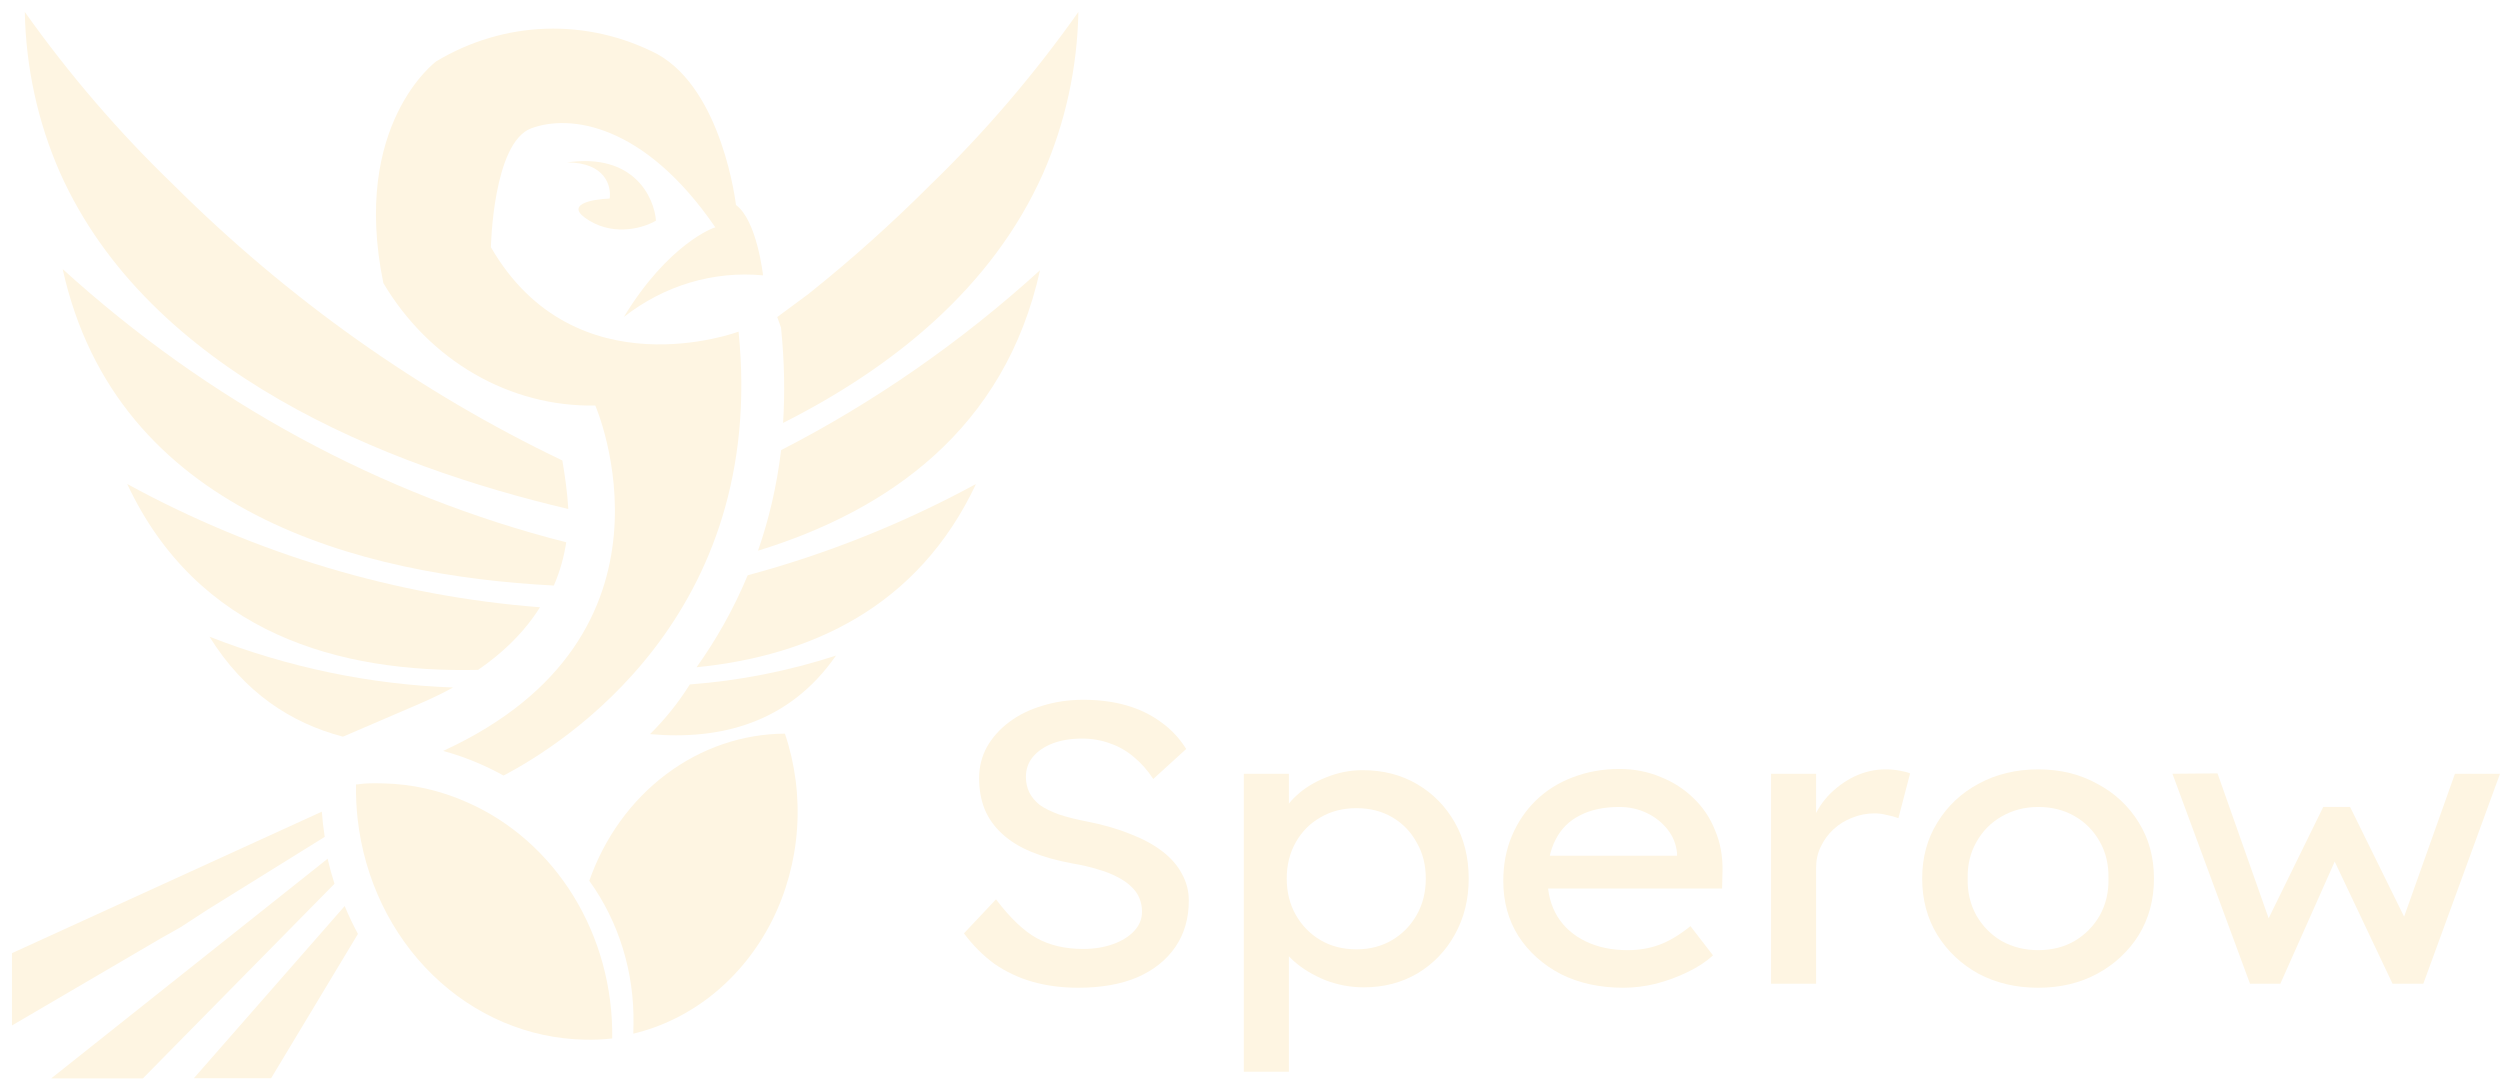 <svg width="1463" height="639" viewBox="0 0 1463 639" fill="none" xmlns="http://www.w3.org/2000/svg">
<path d="M1316.71 575.685L1271.32 452.81L1297.69 452.575L1330.14 544.557L1324.31 544.09L1359.56 472.236H1375.27L1410.77 544.323L1403.92 544.79L1436.63 452.81H1463L1418.12 575.685H1400.12L1363.1 497.514L1368.94 498.216L1334.45 575.685H1316.71Z" fill="#FEF5E2"/>
<path d="M1192.8 578.026C1179.79 578.026 1168.13 575.296 1157.82 569.836C1147.67 564.218 1139.65 556.651 1133.73 547.133C1127.81 537.459 1124.86 526.458 1124.86 514.132C1124.86 501.805 1127.81 490.883 1133.73 481.365C1139.65 471.691 1147.67 464.124 1157.82 458.662C1168.13 453.046 1179.79 450.237 1192.8 450.237C1205.65 450.237 1217.15 453.046 1227.29 458.662C1237.6 464.124 1245.71 471.691 1251.63 481.365C1257.54 490.883 1260.5 501.805 1260.5 514.132C1260.5 526.458 1257.54 537.459 1251.63 547.133C1245.71 556.651 1237.6 564.218 1227.29 569.836C1217.15 575.296 1205.65 578.026 1192.8 578.026ZM1192.8 556.027C1200.75 556.027 1207.85 554.232 1214.1 550.644C1220.36 546.898 1225.26 541.905 1228.81 535.664C1232.36 529.267 1234.05 522.09 1233.88 514.132C1234.05 506.019 1232.36 498.841 1228.81 492.599C1225.26 486.202 1220.36 481.209 1214.1 477.621C1207.85 474.031 1200.75 472.238 1192.8 472.238C1184.86 472.238 1177.68 474.11 1171.25 477.854C1165 481.442 1160.1 486.437 1156.55 492.834C1153 499.075 1151.31 506.175 1151.48 514.132C1151.31 522.09 1153 529.267 1156.55 535.664C1160.1 541.905 1165 546.898 1171.25 550.644C1177.68 554.232 1184.86 556.027 1192.8 556.027Z" fill="#FEF5E2"/>
<path d="M1036.41 575.687V452.811H1062.78V491.429L1060.24 482.067C1062.1 476.138 1065.23 470.754 1069.62 465.917C1074.18 461.081 1079.34 457.258 1085.09 454.449C1091 451.641 1097.09 450.237 1103.34 450.237C1106.21 450.237 1108.92 450.47 1111.45 450.939C1114.16 451.407 1116.27 451.953 1117.79 452.577L1110.95 478.791C1108.92 478.01 1106.64 477.386 1104.1 476.919C1101.74 476.294 1099.37 475.982 1097 475.982C1092.44 475.982 1088.04 476.84 1083.82 478.556C1079.76 480.116 1076.13 482.379 1072.92 485.344C1069.87 488.153 1067.42 491.507 1065.56 495.408C1063.7 499.152 1062.78 503.287 1062.78 507.812V575.687H1036.41Z" fill="#FEF5E2"/>
<path d="M949.96 578.026C936.268 578.026 924.099 575.374 913.45 570.068C902.969 564.607 894.688 557.196 888.602 547.834C882.687 538.472 879.728 527.706 879.728 515.534C879.728 505.861 881.418 497.045 884.798 489.087C888.179 481.13 892.829 474.265 898.744 468.491C904.83 462.563 912.012 458.038 920.295 454.917C928.746 451.641 937.873 450.001 947.678 450.001C956.298 450.001 964.326 451.562 971.765 454.683C979.201 457.647 985.625 461.782 991.034 467.087C996.611 472.393 1000.84 478.711 1003.71 486.045C1006.75 493.222 1008.19 501.102 1008.02 509.684L1007.77 519.983H898.998L893.166 500.791H985.202L981.398 504.77V499.152C980.892 494.003 979.033 489.399 975.821 485.343C972.609 481.286 968.553 478.088 963.651 475.746C958.749 473.407 953.424 472.237 947.678 472.237C938.551 472.237 930.86 473.874 924.605 477.151C918.35 480.272 913.619 484.953 910.407 491.194C907.195 497.28 905.59 504.847 905.59 513.897C905.59 522.478 907.533 529.968 911.42 536.365C915.309 542.607 920.801 547.444 927.902 550.876C935.001 554.309 943.198 556.026 952.494 556.026C959.087 556.026 965.172 555.011 970.75 552.983C976.496 550.955 982.666 547.288 989.258 541.983L1002.44 559.068C998.387 562.813 993.399 566.089 987.484 568.898C981.736 571.707 975.567 573.97 968.974 575.686C962.553 577.246 956.214 578.026 949.96 578.026Z" fill="#FEF5E2"/>
<path d="M727.893 627.174V452.809H754.262V480.895L750.204 478.788C751.219 474.107 754.093 469.659 758.825 465.447C763.558 461.078 769.306 457.567 776.065 454.915C782.997 452.106 790.096 450.702 797.364 450.702C809.365 450.702 820.013 453.432 829.311 458.894C838.607 464.355 845.96 471.845 851.369 481.363C856.777 490.88 859.482 501.803 859.482 514.13C859.482 526.299 856.777 537.222 851.369 546.896C846.129 556.413 838.861 563.982 829.563 569.598C820.268 575.06 809.788 577.791 798.125 577.791C790.349 577.791 782.827 576.386 775.559 573.577C768.291 570.612 762.122 566.868 757.051 562.343C751.98 557.818 748.853 553.137 747.67 548.3L754.262 545.023V627.174H727.893ZM793.815 555.555C801.589 555.555 808.519 553.762 814.605 550.172C820.691 546.584 825.507 541.668 829.057 535.428C832.606 529.187 834.38 522.087 834.38 514.13C834.38 506.172 832.606 499.15 829.057 493.064C825.676 486.823 820.943 481.909 814.859 478.319C808.773 474.731 801.758 472.937 793.815 472.937C785.87 472.937 778.856 474.731 772.77 478.319C766.686 481.753 761.868 486.59 758.318 492.831C754.769 499.073 752.995 506.172 752.995 514.13C752.995 522.087 754.769 529.187 758.318 535.428C761.868 541.668 766.686 546.584 772.77 550.172C778.856 553.762 785.87 555.555 793.815 555.555Z" fill="#FEF5E2"/>
<path d="M631.035 578.025C621.401 578.025 612.443 576.856 604.16 574.516C596.047 572.174 588.61 568.665 581.849 563.984C575.256 559.147 569.339 553.217 564.1 546.195L582.862 526.301C591.145 537.223 599.089 544.79 606.695 549.004C614.302 553.217 623.344 555.324 633.825 555.324C640.247 555.324 646.079 554.387 651.318 552.515C656.558 550.643 660.699 548.069 663.742 544.79C666.785 541.514 668.307 537.77 668.307 533.556C668.307 530.749 667.798 528.096 666.785 525.599C665.77 523.103 664.165 520.84 661.967 518.812C659.939 516.783 657.235 514.911 653.855 513.195C650.643 511.478 646.839 509.995 642.446 508.748C638.05 507.344 632.979 506.174 627.233 505.237C618.104 503.521 610.161 501.258 603.4 498.449C596.638 495.64 590.976 492.131 586.411 487.917C581.849 483.704 578.468 478.946 576.269 473.641C574.073 468.179 572.974 462.094 572.974 455.385C572.974 448.831 574.496 442.746 577.538 437.128C580.75 431.512 585.06 426.675 590.469 422.617C596.047 418.405 602.554 415.206 609.992 413.022C617.429 410.681 625.457 409.511 634.078 409.511C643.205 409.511 651.572 410.604 659.178 412.788C666.785 414.971 673.546 418.25 679.462 422.617C685.379 426.831 690.279 432.058 694.168 438.299L674.897 455.852C671.517 450.704 667.715 446.413 663.488 442.981C659.263 439.391 654.615 436.739 649.544 435.023C644.474 433.149 639.065 432.214 633.317 432.214C626.724 432.214 620.978 433.149 616.076 435.023C611.174 436.895 607.287 439.548 604.413 442.981C601.709 446.257 600.357 450.157 600.357 454.682C600.357 457.959 601.032 461.002 602.385 463.81C603.737 466.463 605.765 468.881 608.471 471.065C611.343 473.095 615.147 474.967 619.88 476.683C624.613 478.243 630.274 479.648 636.866 480.896C646.164 482.769 654.447 485.187 661.714 488.152C668.982 490.959 675.151 494.315 680.222 498.216C685.293 502.116 689.097 506.486 691.632 511.322C694.337 516.159 695.689 521.387 695.689 527.003C695.689 537.458 693.069 546.508 687.83 554.153C682.588 561.798 675.151 567.728 665.516 571.941C655.883 575.997 644.388 578.025 631.035 578.025Z" fill="#FEF5E2"/>
<g filter="url(#filter0_d_627_1505)">
<path d="M269.172 465.423C253.609 458.501 236.983 454.775 220.15 454.437C215.04 454.333 210.05 454.232 205.162 455.031L204.33 455.014C204.223 461.782 204.543 468.552 205.288 475.273C209.24 510.421 224.846 542.848 249.23 566.576C273.612 590.307 305.129 603.739 337.974 604.404C343.415 604.559 348.859 604.326 354.27 603.709C354.682 574.098 346.775 545.047 331.586 520.367C316.4 495.687 294.643 476.535 269.172 465.423Z" fill="#FEF5E2"/>
<path d="M340.851 511.445C358.171 535.385 367.308 565.106 366.707 595.541C366.672 597.458 366.644 599.118 366.614 600.906C383.674 596.828 399.734 588.834 413.716 577.464C427.699 566.092 439.278 551.607 447.68 534.98C456.082 518.351 461.114 499.965 462.432 481.054C463.753 462.142 461.333 443.144 455.334 425.333C430.475 425.458 406.234 433.752 385.799 449.123C365.365 464.493 349.693 486.22 340.851 511.445Z" fill="#FEF5E2"/>
<path fill-rule="evenodd" clip-rule="evenodd" d="M325.081 265.469C241.521 225.515 164.646 171.036 97.559 104.208C65.642 73.49 36.498 39.604 10.516 3C11.137 35.6 18.178 67.691 31.174 97.161C83.269 213.778 221.9 268.741 328.562 293.863C328.039 284.311 326.532 273.775 325.081 265.469Z" fill="#FEF5E2"/>
<path fill-rule="evenodd" clip-rule="evenodd" d="M327.355 313.35C218.953 285.795 118.01 231.044 32.678 153.472C64.199 296.056 206.909 332.843 320.102 338.659C323.82 330.12 326.09 321.6 327.355 313.35Z" fill="#FEF5E2"/>
<path fill-rule="evenodd" clip-rule="evenodd" d="M311.987 351.365C227.913 344.898 145.831 320.388 70.453 279.238C111.388 366.759 194.368 389.884 275.798 388.005C290.283 378.035 300.533 367.584 307.82 357.548C309.313 355.495 310.698 353.433 311.987 351.365Z" fill="#FEF5E2"/>
<path fill-rule="evenodd" clip-rule="evenodd" d="M261.126 398.325C212.544 396.571 164.463 386.559 118.605 368.607C138.896 401.358 166.373 419.157 196.698 427.104L241.615 407.79C248.687 404.75 255.174 401.584 261.126 398.325Z" fill="#FEF5E2"/>
<path fill-rule="evenodd" clip-rule="evenodd" d="M184.332 470.983C184.503 473.332 184.72 475.676 184.982 478.016L184.984 478.035L184.986 478.053C185.279 480.626 185.626 483.184 186.026 485.73L117.612 528.233L101.681 538.602L90.118 545.114L3 596.101V553.784L184.332 470.983Z" fill="#FEF5E2"/>
<path fill-rule="evenodd" clip-rule="evenodd" d="M187.717 498.528C188.858 503.487 190.203 508.376 191.746 513.182L79.622 627.079H25.971L187.717 498.528Z" fill="#FEF5E2"/>
<path fill-rule="evenodd" clip-rule="evenodd" d="M197.712 526.222C200.022 531.801 202.612 537.244 205.471 542.525L154.66 626.969H109.457L197.712 526.222Z" fill="#FEF5E2"/>
<path fill-rule="evenodd" clip-rule="evenodd" d="M442.538 157.141C413.541 154.401 384.605 163.051 361.075 181.493C387.151 138.587 413.875 128.963 414.63 129.079C372.819 68.084 329.287 62.75 306.872 71.099C284.46 79.448 283.273 140.675 283.273 140.675C332.627 225.905 428.207 190.073 428.207 190.073C445.054 356.498 325.769 431.527 290.649 449.857C286.201 447.374 281.632 445.112 276.956 443.082C269.905 439.972 262.667 437.421 255.302 435.445C402.979 367.751 344.373 233.326 344.373 233.326C319.733 233.773 295.397 227.422 273.685 214.877C251.975 202.332 233.61 184.012 220.345 161.663C201.271 68.78 251.27 31.905 251.27 31.905C270.935 20.113 292.94 13.569 315.439 12.822C337.938 12.076 360.277 17.148 380.579 27.614C418.939 48.719 426.699 115.976 426.699 115.976C438.983 124.904 442.538 157.141 442.538 157.141Z" fill="#FEF5E2"/>
<path fill-rule="evenodd" clip-rule="evenodd" d="M454.257 243.491C518.508 211.083 576.65 164.389 606.443 97.415C619.419 67.865 626.45 35.688 627.07 3C601.127 39.703 572.026 73.681 540.157 104.482C518.066 126.578 494.913 147.329 470.809 166.654L469.901 167.382C469.538 167.672 469.176 167.961 468.812 168.251L450.842 181.533L453.045 187.676L453.112 188.334C455.081 207.835 455.367 226.206 454.257 243.491Z" fill="#FEF5E2"/>
<path fill-rule="evenodd" clip-rule="evenodd" d="M439.591 318.262C515.849 294.834 584.047 247.14 604.614 154.144C558.299 196.23 507.358 231.554 453.107 259.407C450.554 280.782 445.841 300.366 439.591 318.262Z" fill="#FEF5E2"/>
<path fill-rule="evenodd" clip-rule="evenodd" d="M403.628 386.482C470.506 379.769 533.196 351.365 567.153 279.238C524.475 302.386 479.663 320.27 433.558 332.641C425.152 352.869 414.835 370.762 403.628 386.482Z" fill="#FEF5E2"/>
<path fill-rule="evenodd" clip-rule="evenodd" d="M376.394 425.613C417.234 429.252 457.697 419.309 485.208 379.654C457.286 388.725 428.601 394.371 399.682 396.538C392.638 407.788 384.676 417.408 376.394 425.613Z" fill="#FEF5E2"/>
<path d="M379.885 125.111C378.8 111.408 366.872 85.411 327.833 91.049C350.389 91.049 353.859 105.144 352.774 112.191C342.293 112.583 325.23 115.715 340.846 125.111C356.461 134.508 373.378 129.026 379.885 125.111Z" fill="#FEF5E2"/>
</g>
<defs>
<filter id="filter0_d_627_1505" x="0" y="0" width="638.07" height="638.079" filterUnits="userSpaceOnUse" color-interpolation-filters="sRGB">
<feFlood flood-opacity="0" result="BackgroundImageFix"/>
<feColorMatrix in="SourceAlpha" type="matrix" values="0 0 0 0 0 0 0 0 0 0 0 0 0 0 0 0 0 0 127 0" result="hardAlpha"/>
<feOffset dx="4" dy="4"/>
<feGaussianBlur stdDeviation="3.5"/>
<feComposite in2="hardAlpha" operator="out"/>
<feColorMatrix type="matrix" values="0 0 0 0 0 0 0 0 0 0 0 0 0 0 0 0 0 0 0.2 0"/>
<feBlend mode="normal" in2="BackgroundImageFix" result="effect1_dropShadow_627_1505"/>
<feBlend mode="normal" in="SourceGraphic" in2="effect1_dropShadow_627_1505" result="shape"/>
</filter>
</defs>
</svg>
